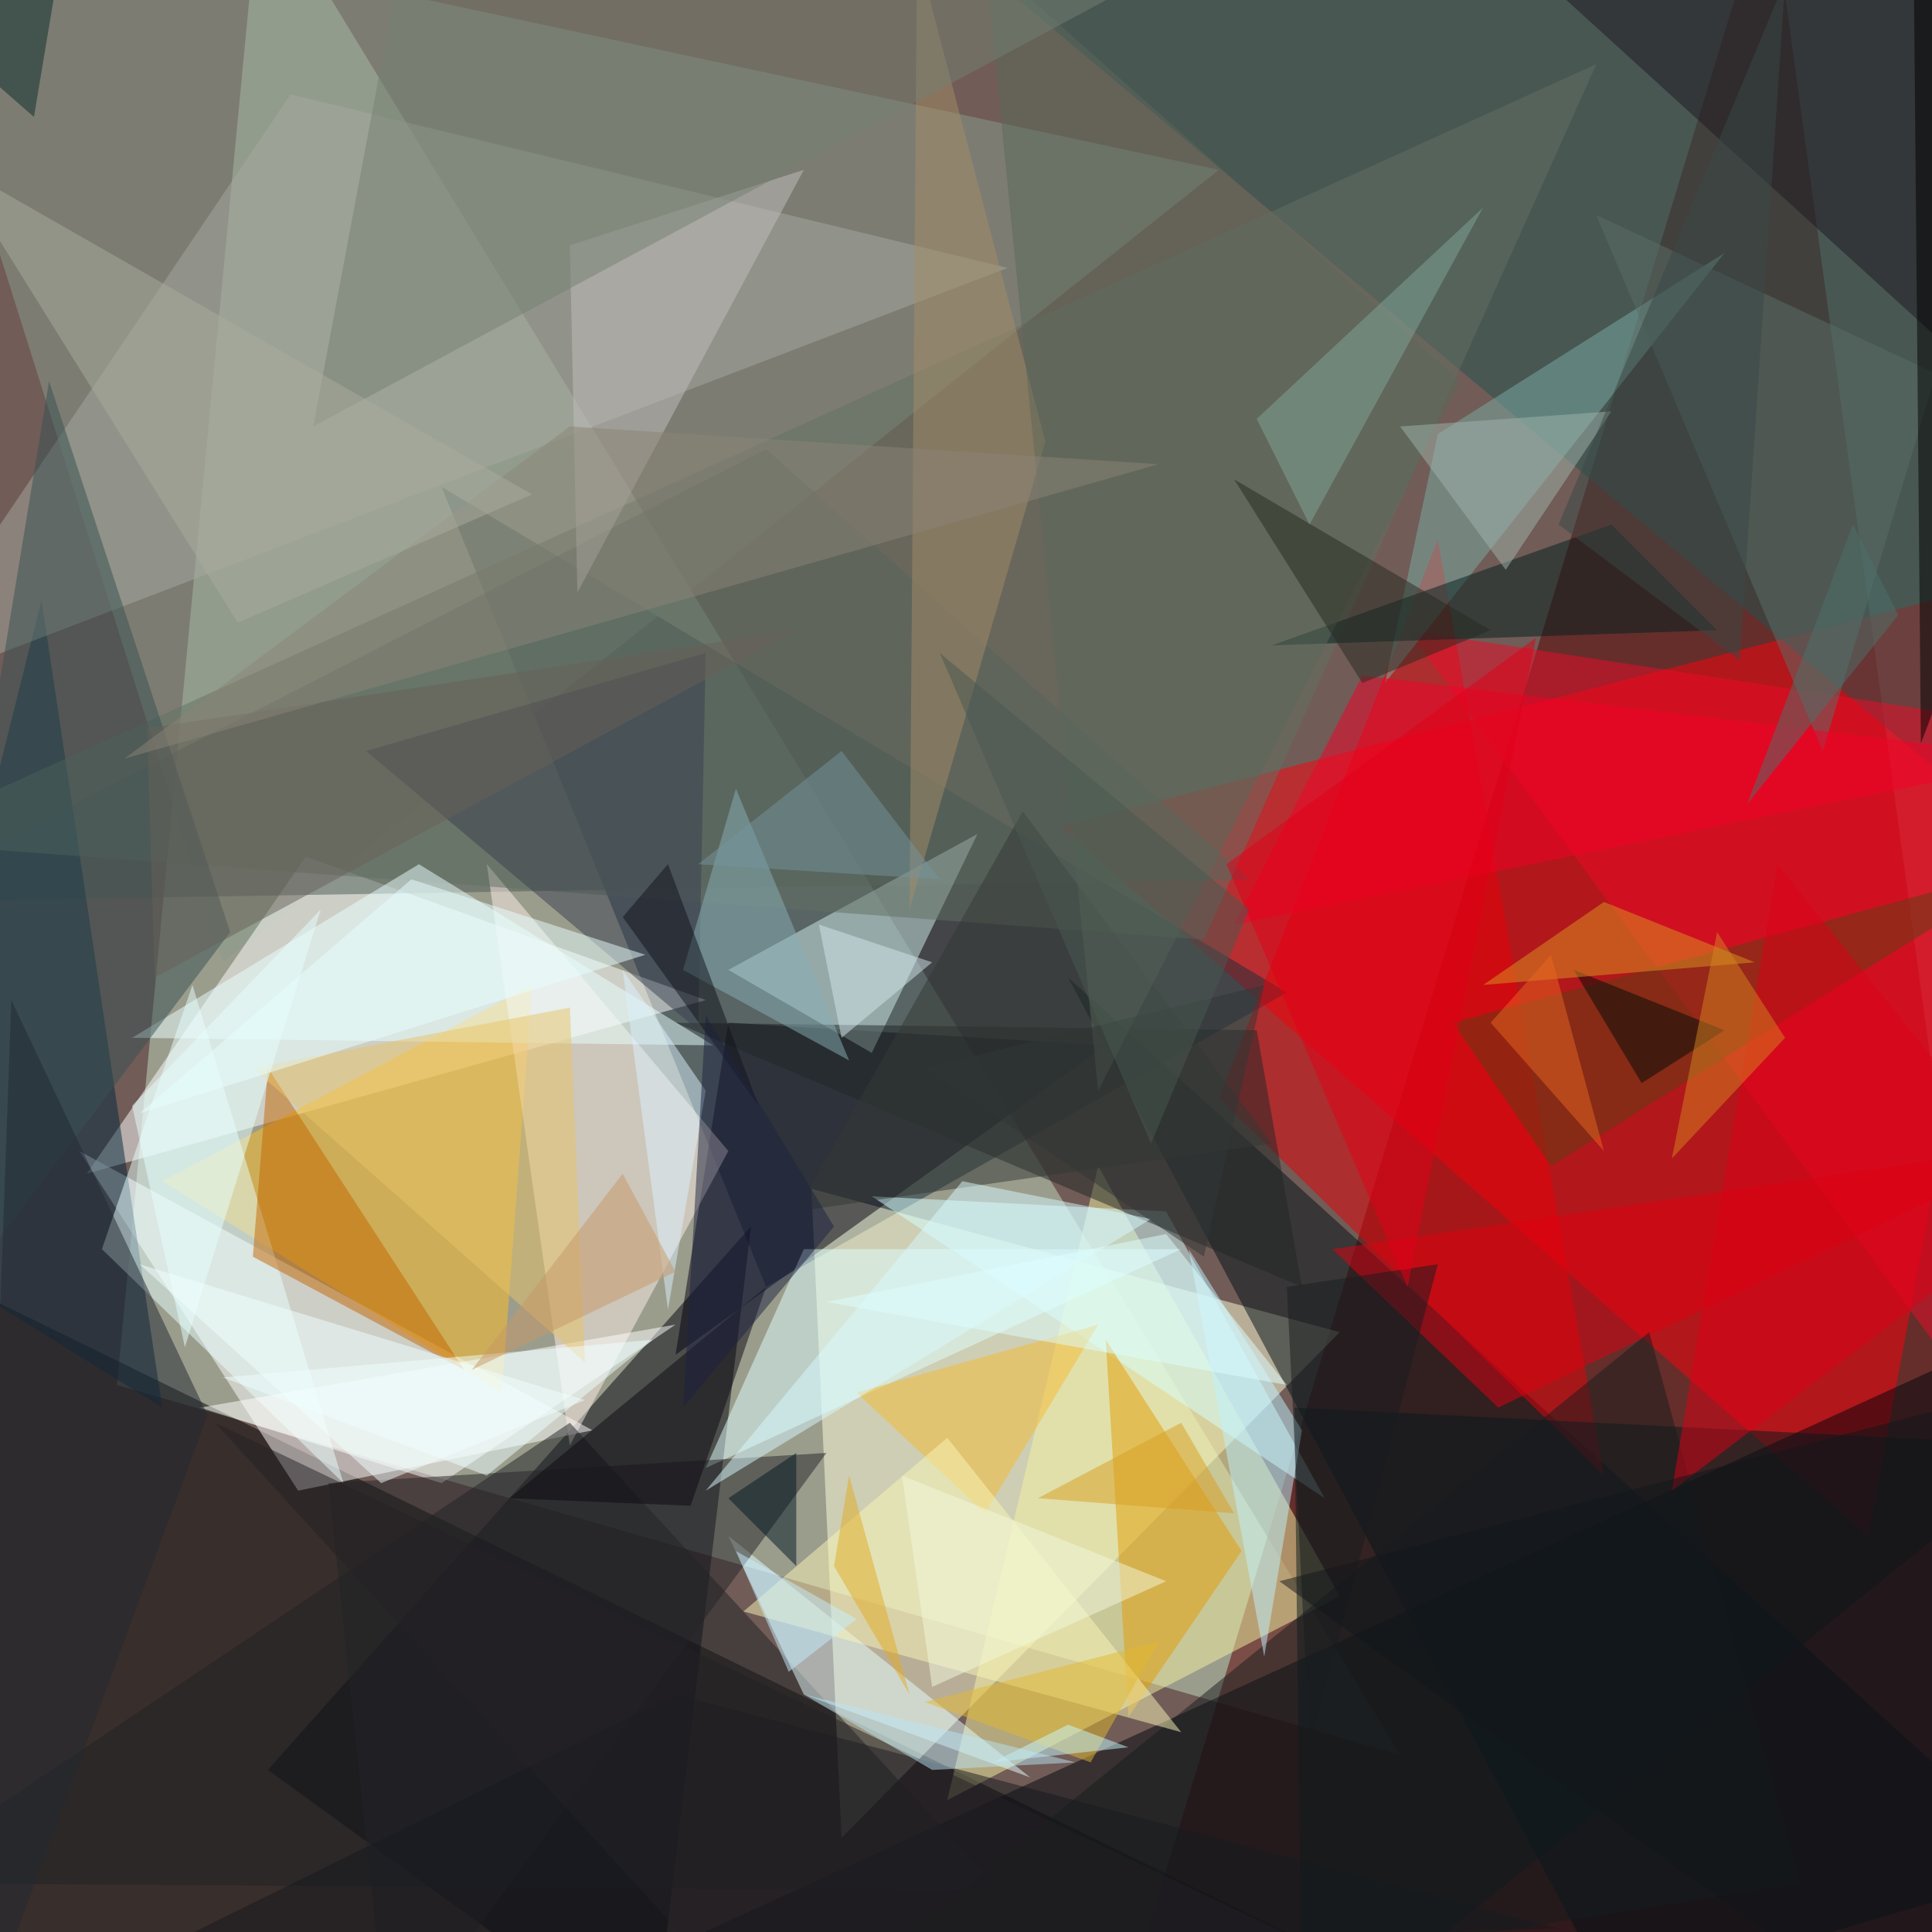<svg xmlns="http://www.w3.org/2000/svg" version="1.1" width="300" height="300">
<rect x="0" y="0" width="300" height="300" fill="#715c57" />
<g transform="scale(1.172) translate(0.5 0.5)">
<polygon fill="#c6ddc2" fill-opacity="0.502" points="185,232 15,183 34,-16" />
<polygon fill="#5b0000" fill-opacity="0.502" points="234,-16 148,267 271,255" />
<polygon fill="#000000" fill-opacity="0.502" points="177,259 -5,170 -15,263" />
<polygon fill="#ff000d" fill-opacity="0.502" points="247,203 140,109 271,75" />
<polygon fill="#172e3c" fill-opacity="0.502" points="58,64 101,170 170,131" />
<polygon fill="#ffffda" fill-opacity="0.502" points="111,243 107,157 177,176" />
<polygon fill="#00040d" fill-opacity="0.502" points="72,265 271,261 271,174" />
<polygon fill="#00020f" fill-opacity="0.502" points="86,271 35,234 99,162" />
<polygon fill="#8a9b8e" fill-opacity="0.502" points="-16,-16 161,22 29,127" />
<polygon fill="#ffffff" fill-opacity="0.502" points="40,113 93,132 11,155" />
<polygon fill="#ffffff" fill-opacity="0.502" points="39,197 78,189 10,152" />
<polygon fill="#4c5b57" fill-opacity="0.502" points="-16,119 165,116 101,59" />
<polygon fill="#001116" fill-opacity="0.502" points="141,129 271,247 213,264" />
<polygon fill="#20534e" fill-opacity="0.502" points="271,-8 271,114 116,-16" />
<polygon fill="#e80008" fill-opacity="0.502" points="212,195 161,145 190,71" />
<polygon fill="#f5f2a3" fill-opacity="0.502" points="125,238 145,154 177,211" />
<polygon fill="#ffbd23" fill-opacity="0.502" points="21,156 70,130 66,184" />
<polygon fill="#040011" fill-opacity="0.502" points="96,135 89,179 146,138" />
<polygon fill="#d5ffff" fill-opacity="0.502" points="154,160 115,158 175,198" />
<polygon fill="#ffefe9" fill-opacity="0.502" points="96,152 64,114 75,191" />
<polygon fill="#d2eeeb" fill-opacity="0.502" points="129,110 96,128 115,139" />
<polygon fill="#00273f" fill-opacity="0.502" points="21,186 -16,163 5,79" />
<polygon fill="#1f2324" fill-opacity="0.502" points="75,188 132,250 -16,249" />
<polygon fill="#07191d" fill-opacity="0.502" points="271,191 171,186 172,271" />
<polygon fill="#a5a89f" fill-opacity="0.502" points="38,12 133,35 -16,92" />
<polygon fill="#637062" fill-opacity="0.502" points="159,124 -16,111 211,8" />
<polygon fill="#ee0b28" fill-opacity="0.502" points="186,83 271,96 271,198" />
<polygon fill="#e6ffff" fill-opacity="0.502" points="106,224 96,203 136,235" />
<polygon fill="#e8ffff" fill-opacity="0.502" points="25,130 45,196 13,165" />
<polygon fill="#e29b02" fill-opacity="0.502" points="146,177 164,205 149,227" />
<polygon fill="#202727" fill-opacity="0.502" points="172,170 166,136 89,135" />
<polygon fill="#e0ffff" fill-opacity="0.502" points="93,194 106,165 156,165" />
<polygon fill="#feffff" fill-opacity="0.502" points="26,186 58,196 89,175" />
<polygon fill="#7aaea5" fill-opacity="0.502" points="183,90 228,33 190,57" />
<polygon fill="#001e1f" fill-opacity="0.502" points="213,69 168,85 227,83" />
<polygon fill="#eaffff" fill-opacity="0.502" points="55,114 17,137 94,138" />
<polygon fill="#252529" fill-opacity="0.502" points="51,271 109,192 43,196" />
<polygon fill="#5d3f12" fill-opacity="0.502" points="205,154 269,114 192,135" />
<polygon fill="#1e1821" fill-opacity="0.502" points="257,45 271,-13 190,-16" />
<polygon fill="#365053" fill-opacity="0.502" points="30,123 -16,184 6,50" />
<polygon fill="#c46600" fill-opacity="0.502" points="35,141 61,181 33,166" />
<polygon fill="#17191e" fill-opacity="0.502" points="14,261 89,224 206,255" />
<polygon fill="#393e4f" fill-opacity="0.502" points="92,136 48,99 93,86" />
<polygon fill="#f5ba31" fill-opacity="0.502" points="145,175 113,184 130,200" />
<polygon fill="#df0011" fill-opacity="0.502" points="271,151 176,165 198,186" />
<polygon fill="#5a6f69" fill-opacity="0.502" points="256,49 211,28 241,99" />
<polygon fill="#c2bdbb" fill-opacity="0.502" points="76,78 75,32 106,22" />
<polygon fill="#171d1f" fill-opacity="0.502" points="238,249 101,271 218,176" />
<polygon fill="#faf6b8" fill-opacity="0.502" points="98,213 156,229 125,190" />
<polygon fill="#bef1ff" fill-opacity="0.502" points="157,165 167,219 172,189" />
<polygon fill="#000000" fill-opacity="0.502" points="254,98 271,53 253,-11" />
<polygon fill="#e8c369" fill-opacity="0.502" points="75,133 33,141 77,180" />
<polygon fill="#0c0910" fill-opacity="0.502" points="91,199 101,170 67,198" />
<polygon fill="#f40029" fill-opacity="0.502" points="163,122 180,89 271,100" />
<polygon fill="#a48c67" fill-opacity="0.502" points="121,-7 120,120 138,58" />
<polygon fill="#343834" fill-opacity="0.502" points="105,160 135,107 168,151" />
<polygon fill="#222932" fill-opacity="0.502" points="27,187 -4,271 1,132" />
<polygon fill="#87afb5" fill-opacity="0.502" points="112,140 97,104 90,128" />
<polygon fill="#191c1e" fill-opacity="0.502" points="173,231 190,167 170,170" />
<polygon fill="#000d06" fill-opacity="0.502" points="228,136 208,128 217,143" />
<polygon fill="#e2b72e" fill-opacity="0.502" points="153,217 144,233 122,225" />
<polygon fill="#db0117" fill-opacity="0.502" points="221,197 271,159 235,114" />
<polygon fill="#d99522" fill-opacity="0.502" points="232,127 212,119 196,130" />
<polygon fill="#5a685a" fill-opacity="0.502" points="130,-6 145,144 193,50" />
<polygon fill="#262a21" fill-opacity="0.502" points="163,63 180,90 197,83" />
<polygon fill="#747f73" fill-opacity="0.502" points="160,-8 53,-8 41,56" />
<polygon fill="#242124" fill-opacity="0.502" points="28,188 181,261 90,256" />
<polygon fill="#e10019" fill-opacity="0.502" points="162,114 203,84 186,170" />
<polygon fill="#edffff" fill-opacity="0.502" points="64,195 29,182 86,177" />
<polygon fill="#e7ffff" fill-opacity="0.502" points="54,116 85,126 18,147" />
<polygon fill="#d8faff" fill-opacity="0.502" points="152,161 127,156 93,197" />
<polygon fill="#7fa597" fill-opacity="0.502" points="173,69 196,27 166,55" />
<polygon fill="#10131a" fill-opacity="0.502" points="88,114 100,146 82,121" />
<polygon fill="#c7faff" fill-opacity="0.502" points="131,233 141,228 149,231" />
<polygon fill="#d38320" fill-opacity="0.502" points="221,153 227,123 236,137" />
<polygon fill="#0b2c2b" fill-opacity="0.502" points="-12,1 4,15 8,-9" />
<polygon fill="#dcf2ff" fill-opacity="0.502" points="93,144 88,173 82,128" />
<polygon fill="#1c2241" fill-opacity="0.502" points="110,162 90,186 93,134" />
<polygon fill="#e1aa23" fill-opacity="0.502" points="112,195 120,224 110,207" />
<polygon fill="#686159" fill-opacity="0.502" points="105,83 20,129 19,96" />
<polygon fill="#f2f8db" fill-opacity="0.502" points="119,195 154,209 123,223" />
<polygon fill="#8a8377" fill-opacity="0.502" points="153,61 16,100 75,56" />
<polygon fill="#e5ffff" fill-opacity="0.502" points="17,146 24,178 42,120" />
<polygon fill="#c5eeff" fill-opacity="0.502" points="104,221 97,205 113,214" />
<polygon fill="#a0b3ab" fill-opacity="0.502" points="185,56 213,54 199,75" />
<polygon fill="#4d706b" fill-opacity="0.502" points="245,69 231,106 251,81" />
<polygon fill="#394947" fill-opacity="0.502" points="206,69 236,-3 230,87" />
<polygon fill="#001721" fill-opacity="0.502" points="105,207 96,198 105,192" />
<polygon fill="#defcff" fill-opacity="0.502" points="170,183 109,172 154,163" />
<polygon fill="#313737" fill-opacity="0.502" points="159,166 122,141 167,130" />
<polygon fill="#aaab9d" fill-opacity="0.502" points="70,65 31,82 -7,21" />
<polygon fill="#efffff" fill-opacity="0.502" points="18,167 77,185 50,196" />
<polygon fill="#bae4f3" fill-opacity="0.502" points="123,234 142,233 106,224" />
<polygon fill="#d3e8eb" fill-opacity="0.502" points="123,127 108,122 111,137" />
<polygon fill="#c69767" fill-opacity="0.502" points="82,155 62,181 89,168" />
<polygon fill="#d79d21" fill-opacity="0.502" points="137,198 163,200 156,188" />
<polygon fill="#e76721" fill-opacity="0.502" points="205,126 212,152 197,135" />
<polygon fill="#74939c" fill-opacity="0.502" points="124,116 111,99 92,114" />
<polygon fill="#495851" fill-opacity="0.502" points="152,151 165,120 124,86" />
<polygon fill="#13171a" fill-opacity="0.502" points="169,209 269,183 255,271" />
</g>
</svg>